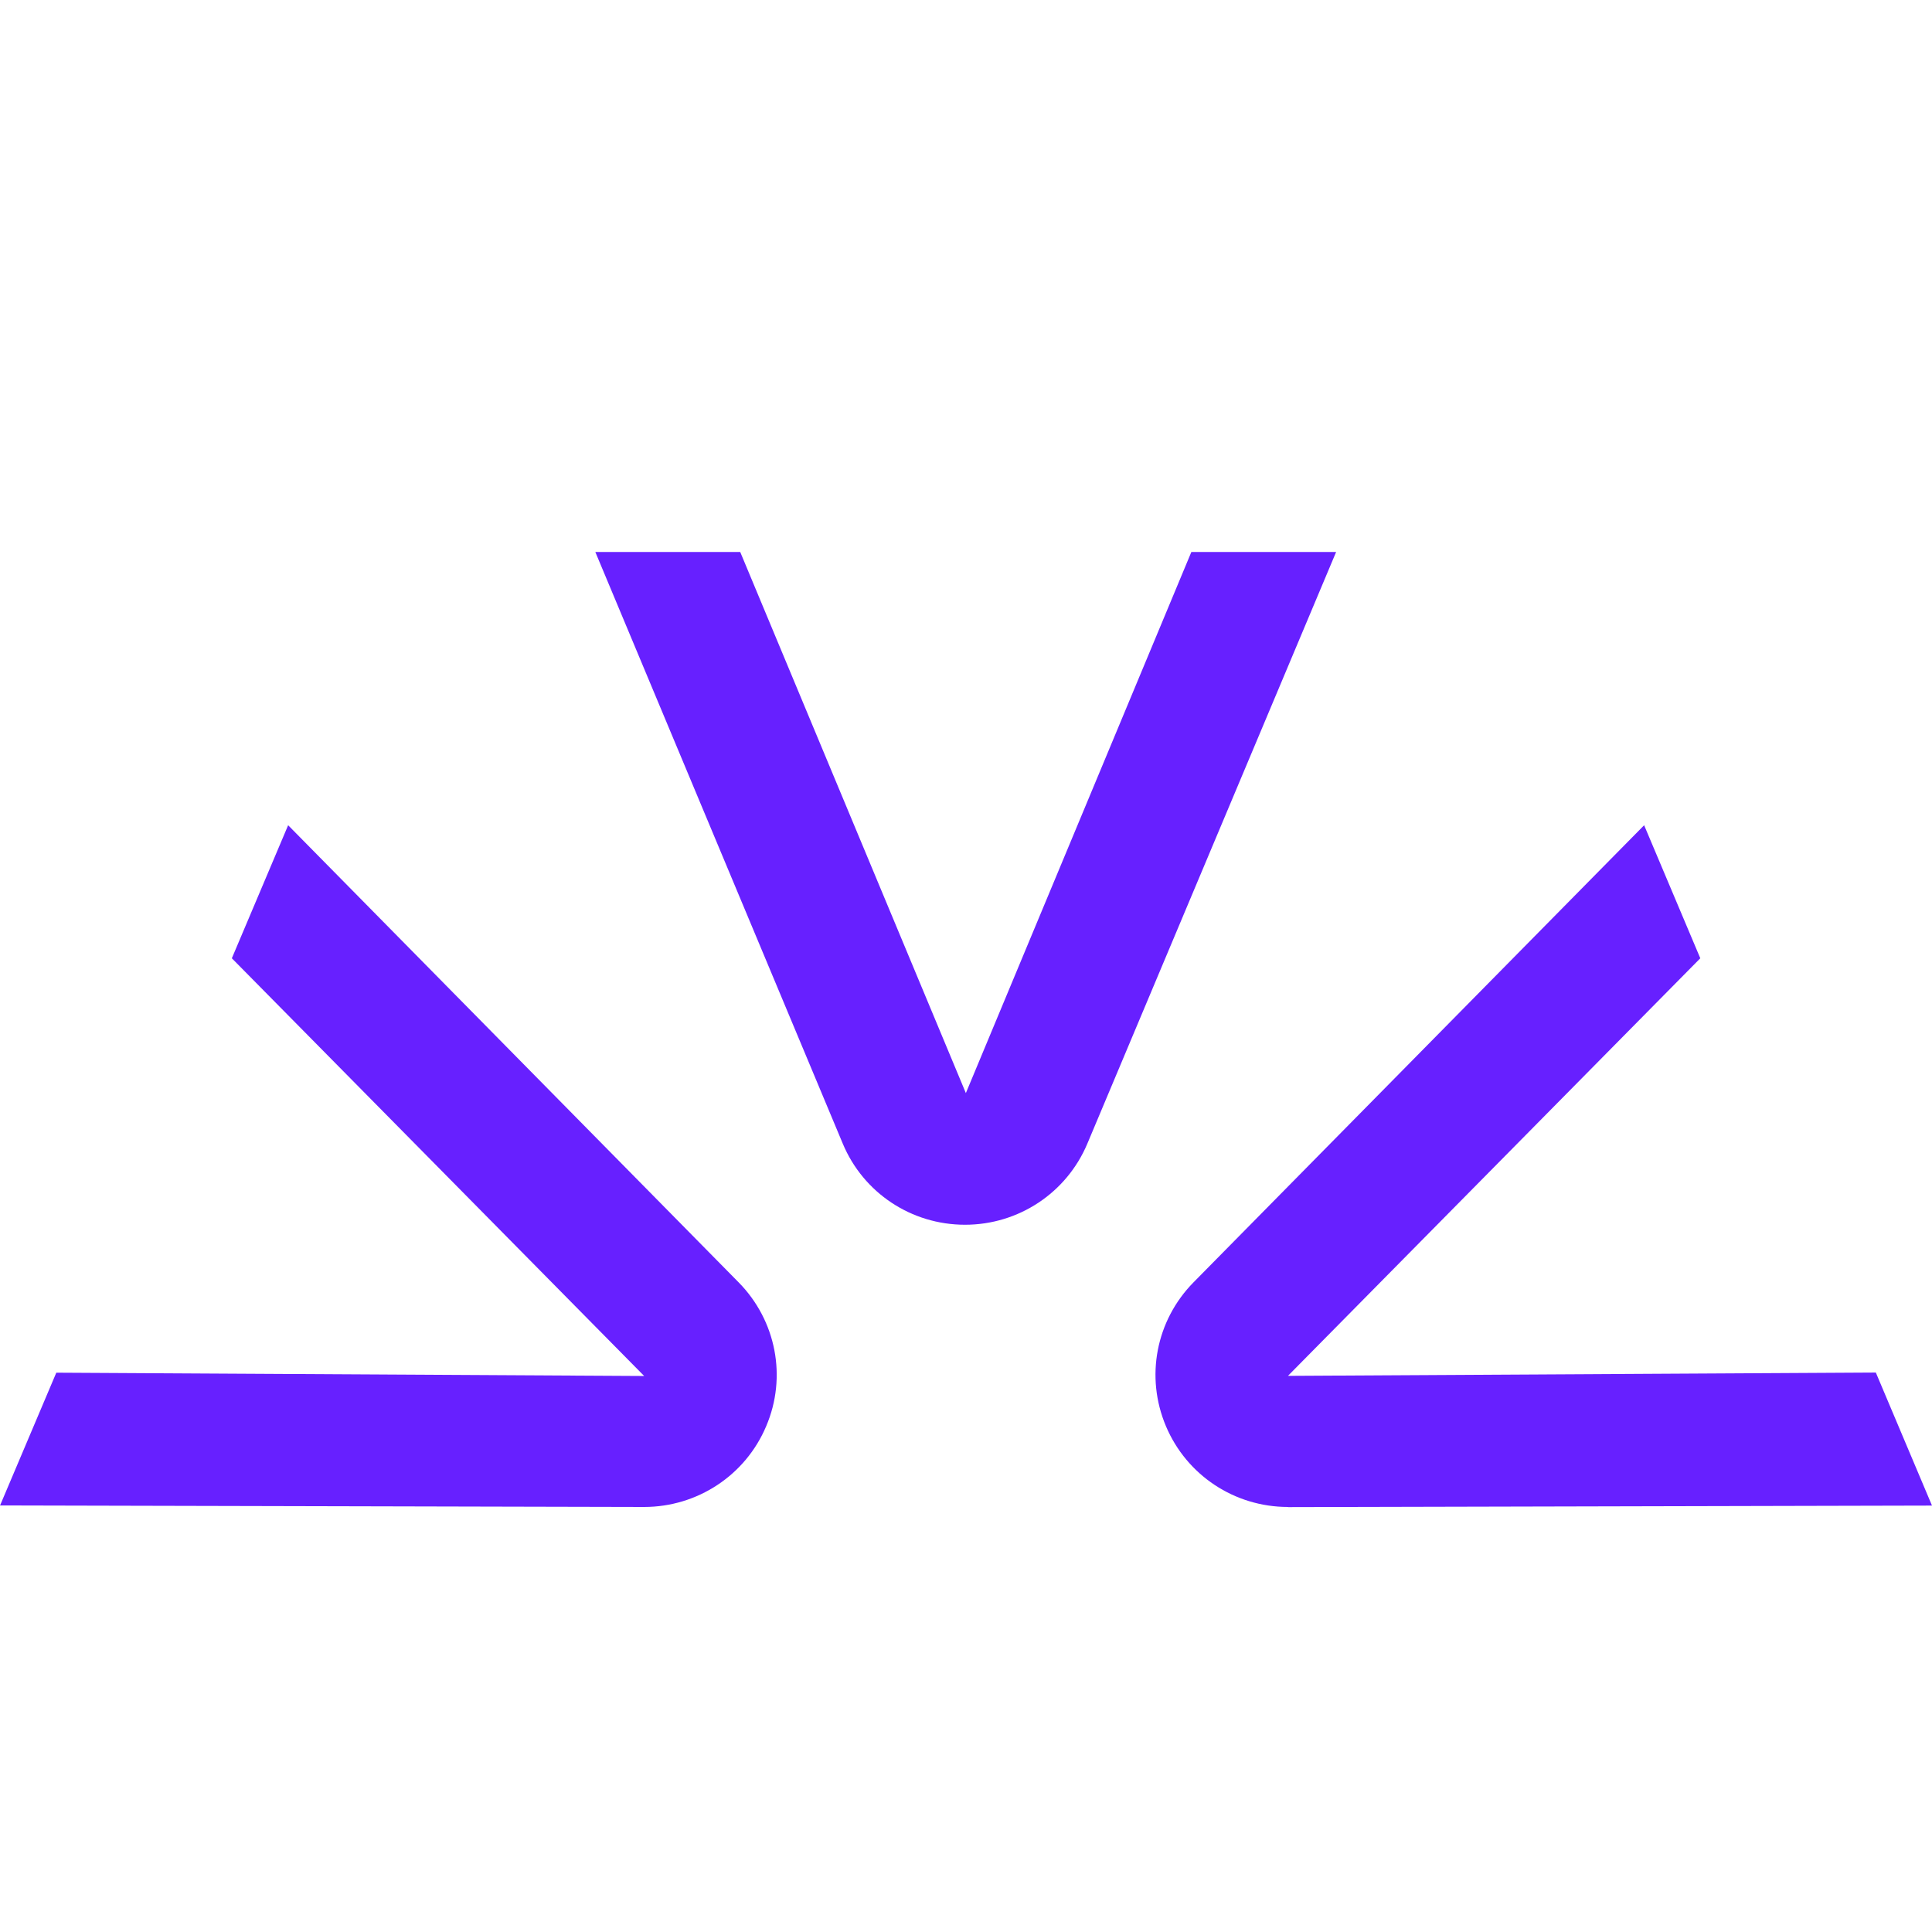 <svg width="14" height="14" viewBox="0 0 14 14" fill="none" xmlns="http://www.w3.org/2000/svg">
<path d="M6.993 8.875C6.604 8.875 6.256 8.644 6.107 8.287L4.314 4H5.364L6.999 7.921L8.633 4H9.682L7.879 8.288C7.729 8.644 7.381 8.875 6.993 8.875Z" fill="#6720FF"/>
<path d="M9.333 10.92C8.946 10.92 8.599 10.69 8.449 10.335C8.298 9.978 8.376 9.569 8.649 9.292L11.914 5.98L12.321 6.944L9.333 9.97L13.593 9.946L14 10.91L9.334 10.921L9.333 10.92H9.333Z" fill="#6720FF"/>
<path d="M0 10.91L0.408 9.947L4.668 9.971L1.68 6.944L2.088 5.98L5.352 9.292C5.625 9.569 5.704 9.979 5.552 10.335C5.402 10.691 5.053 10.92 4.668 10.92L0.002 10.909L0 10.91Z" fill="#6720FF"/>
</svg>
